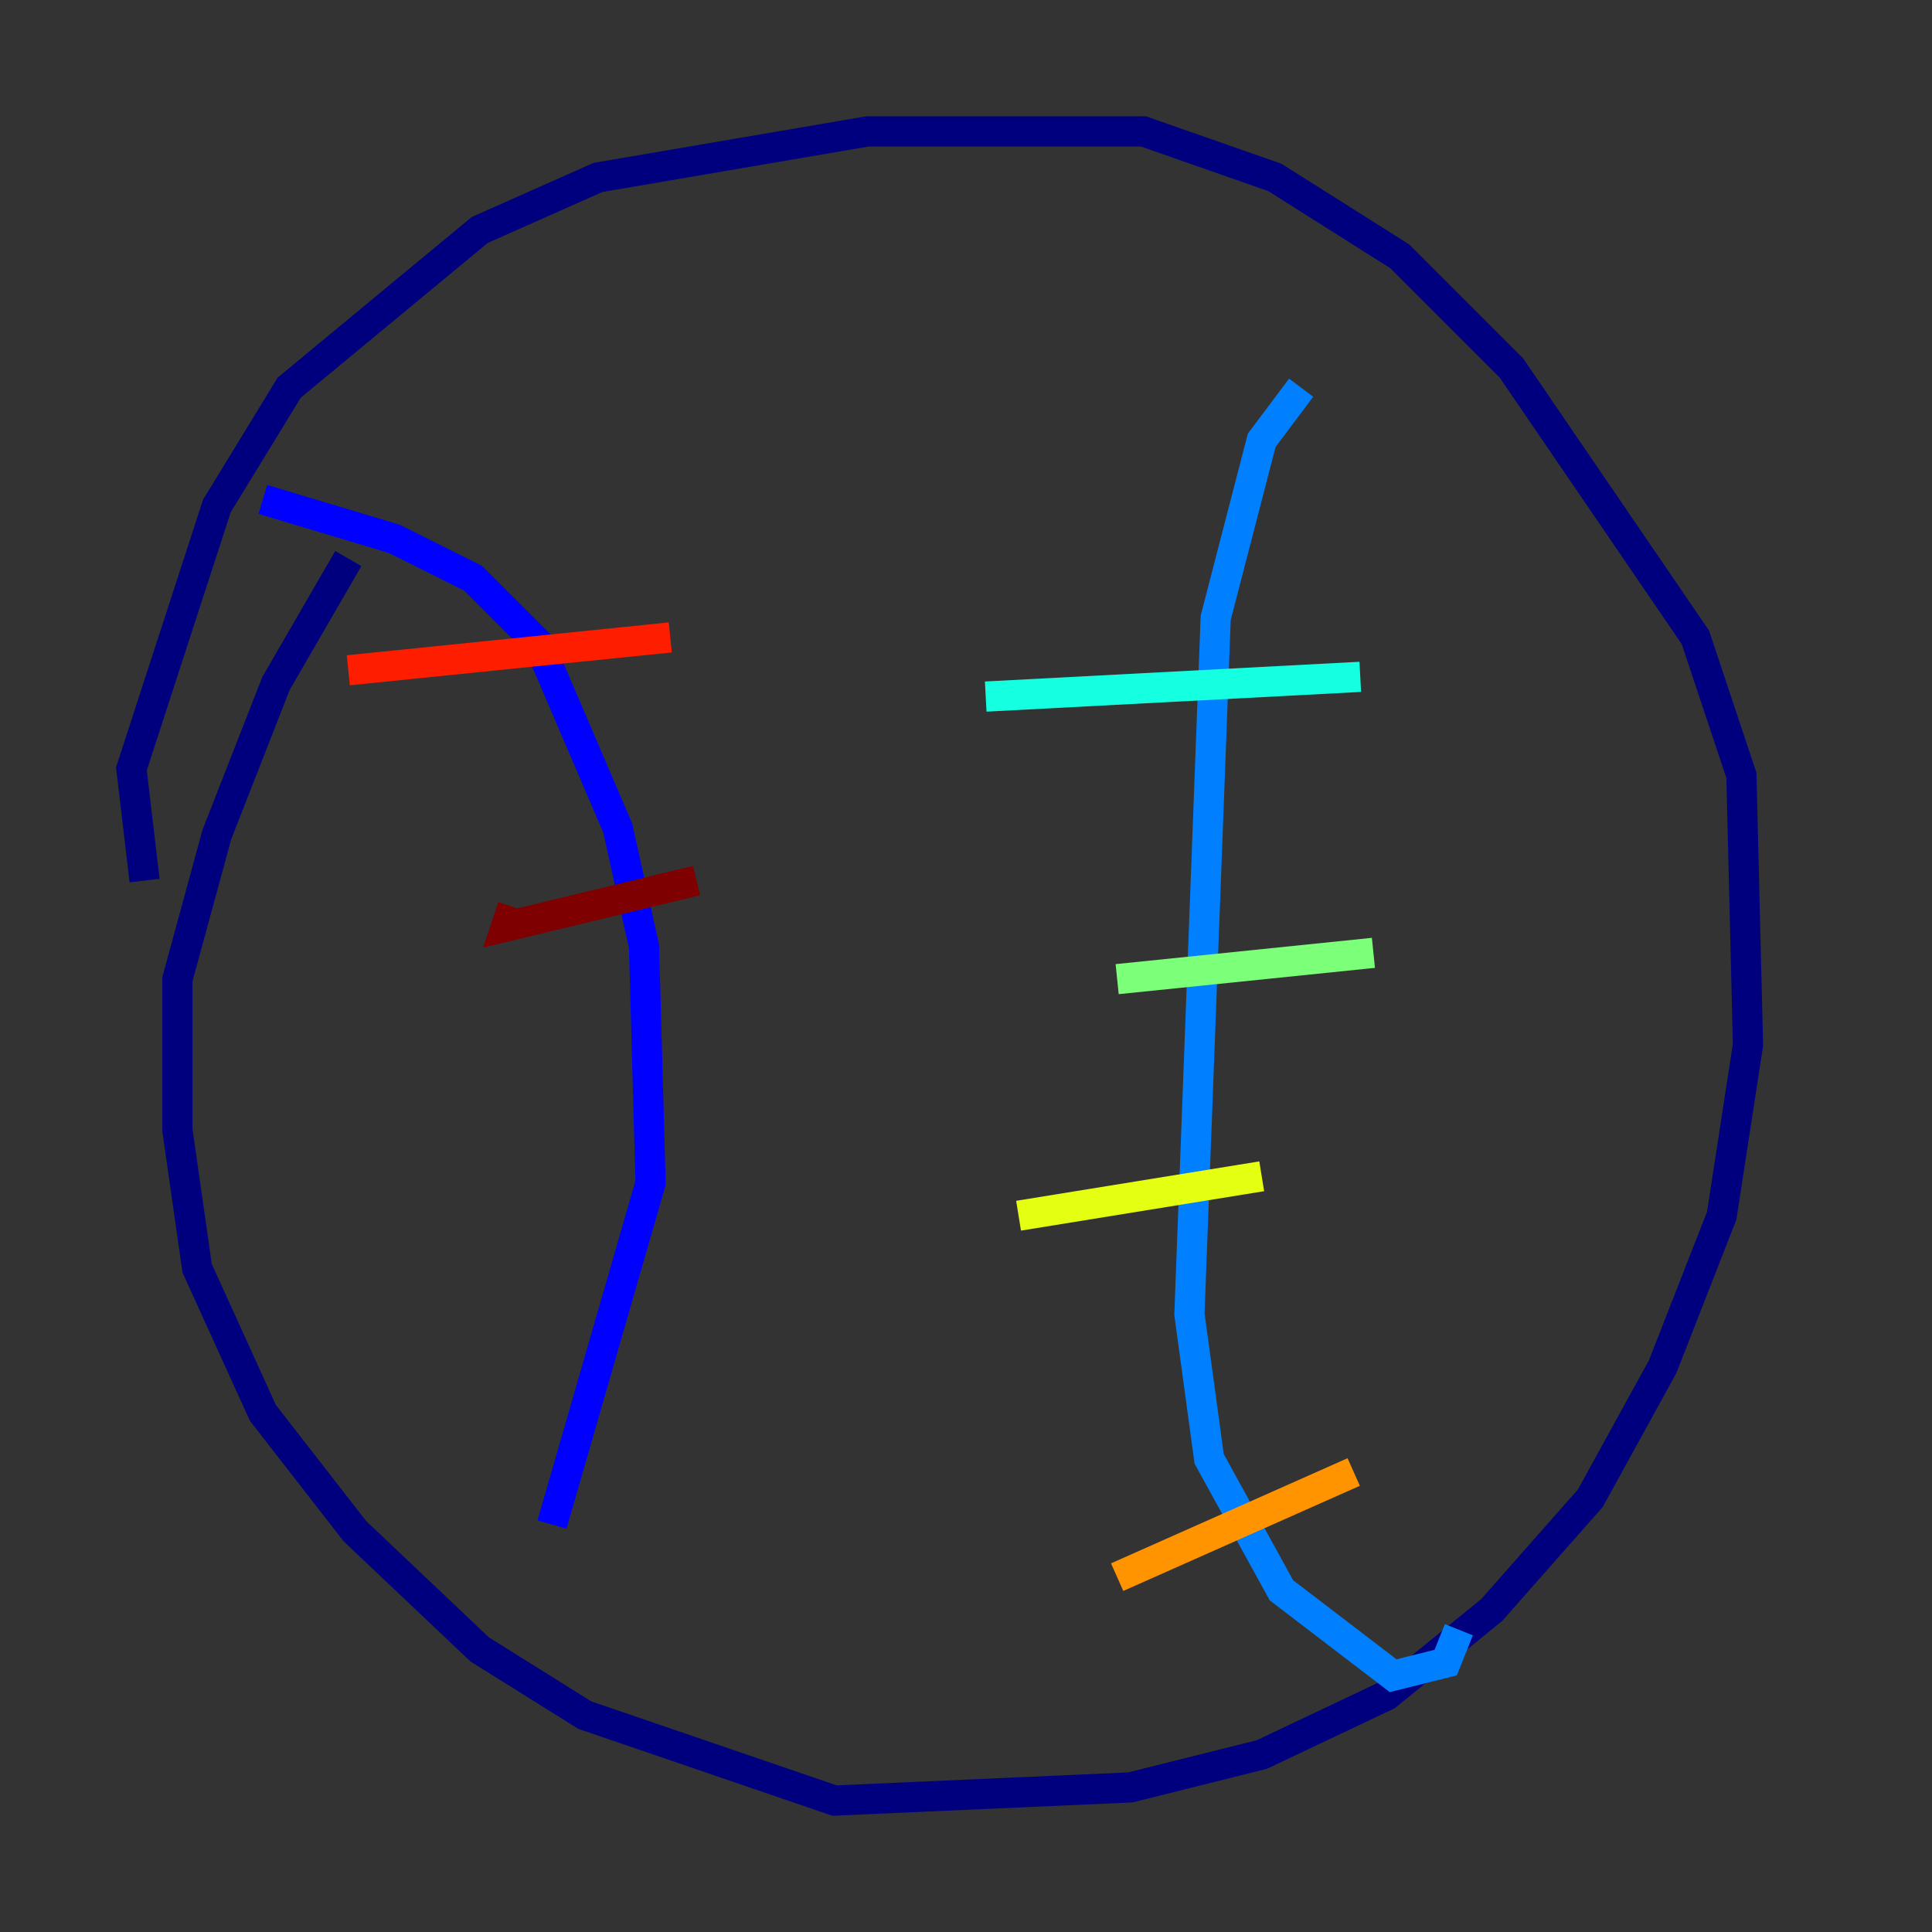 <?xml version="1.0" encoding="utf-8" ?>
<svg baseProfile="tiny" height="128" version="1.2" viewBox="0,0,128,128" width="128" xmlns="http://www.w3.org/2000/svg" xmlns:ev="http://www.w3.org/2001/xml-events" xmlns:xlink="http://www.w3.org/1999/xlink"><rect x="0" y="0" width="128" height="128" fill="#333333" stroke="none"/><defs /><polyline fill="none" points="9.578,58.34 8.707,50.939 14.367,33.524 19.157,25.687 31.782,15.238 39.619,11.755 57.469,8.707 75.755,8.707 84.463,11.755 92.735,16.98 100.136,24.381 112.326,42.231 115.374,51.374 115.809,69.225 114.068,80.544 110.15,90.558 105.361,99.265 98.83,106.667 91.864,112.326 83.592,116.245 74.884,118.422 55.292,119.293 38.748,113.633 31.782,109.279 23.51,101.442 17.415,93.605 13.061,84.027 11.755,74.884 11.755,64.871 14.367,55.292 18.286,45.279 23.075,37.007" stroke="#00007f" stroke-width="2" /><polyline fill="none" points="17.415,33.088 26.122,35.701 31.347,38.313 35.701,42.667 40.925,54.857 42.667,62.694 43.102,78.367 36.571,101.007" stroke="#0000ff" stroke-width="2" /><polyline fill="none" points="86.204,25.687 83.592,29.17 80.544,40.925 78.803,87.075 80.109,96.653 84.898,105.361 92.299,111.02 95.782,110.15 96.653,107.973" stroke="#0080ff" stroke-width="2" /><polyline fill="none" points="65.306,46.15 90.122,44.843" stroke="#15ffe1" stroke-width="2" /><polyline fill="none" points="74.014,64.871 90.993,63.129" stroke="#7cff79" stroke-width="2" /><polyline fill="none" points="67.483,80.544 83.592,77.932" stroke="#e4ff12" stroke-width="2" /><polyline fill="none" points="74.014,104.49 89.687,97.524" stroke="#ff9400" stroke-width="2" /><polyline fill="none" points="23.075,44.408 44.408,42.231" stroke="#ff1d00" stroke-width="2" /><polyline fill="none" points="33.959,60.082 33.524,61.388 46.15,58.34" stroke="#7f0000" stroke-width="2" /></svg>
